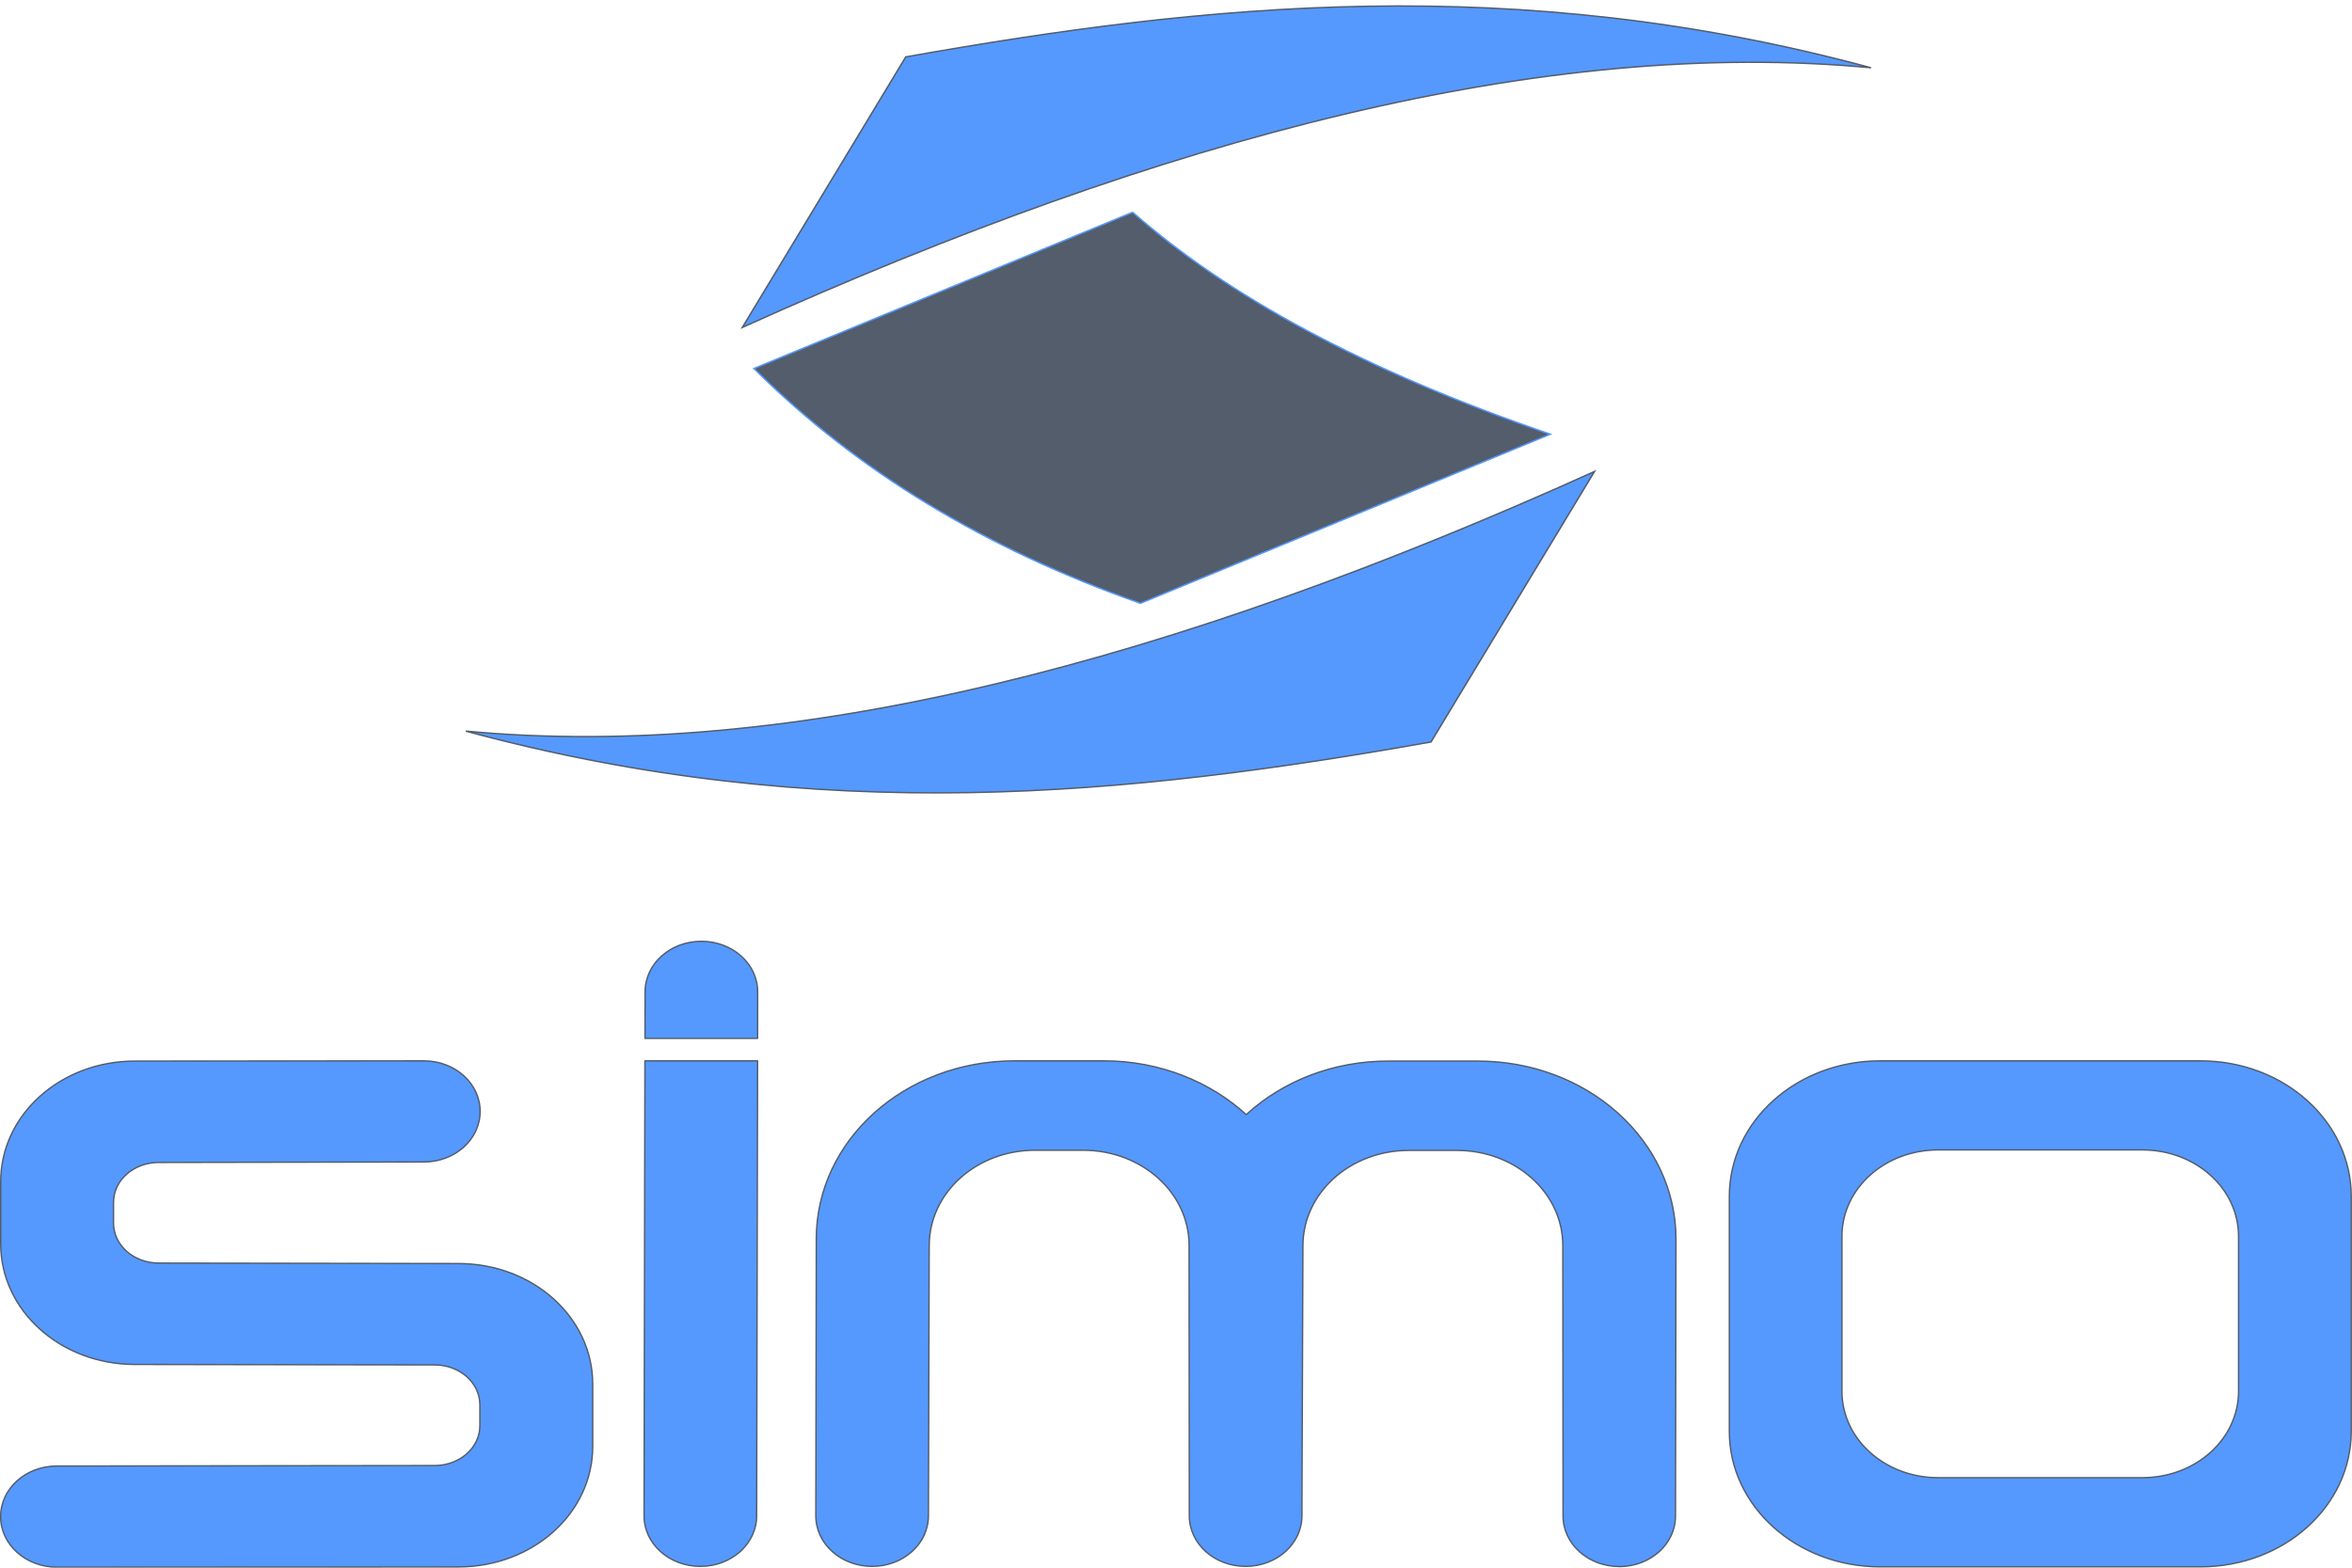 <?xml version="1.0" encoding="UTF-8" standalone="no"?>
<svg id="svg2" xmlns:rdf="http://www.w3.org/1999/02/22-rdf-syntax-ns#" xmlns="http://www.w3.org/2000/svg" version="1.1" xmlns:cc="http://creativecommons.org/ns#" xmlns:dc="http://purl.org/dc/elements/1.1/" viewBox="0 0 30 20">
 <g id="layer1" transform="translate(0 -1032.4)">
  <g id="g4712" transform="translate(9.25e-7 1032.4)">
   <g id="g4251" transform="matrix(.065 0 0 .061 -9.277 -11.754)" stroke-width="0.3">
    <path id="path6179" d="m455.61 291.3c-83.21 40.027-157.78 60.705-221.48 54.296 69.72 20.102 130.33 13.44 189.4 2.273zm-167.21-30.14c83.21-40.03 157.78-60.71 221.47-54.3-69.72-20.1-130.32-13.44-189.4-2.27z" stroke="#535d6c" fill="#59f"/>
    <path id="path6185" d="m364.98 237.07c18.567 17.421 45.23 33.042 81.975 46.424l-80.441 35.373c-30.31-11.34-55.64-27.66-75.85-49.11l74.313-32.678" stroke="#59f" fill="#535d6c"/>
   </g>
   <path id="path4216" stroke-linejoin="round" d="m2.021 16.114c-0.317-0.002-0.573-0.228-0.573-0.51v-0.264c0-0.283 0.256-0.508 0.573-0.51l3.385-0.006c0.398 0 0.718-0.288 0.718-0.645s-0.32-0.645-0.718-0.645l-3.685 0.003c-0.949 0-1.712 0.686-1.712 1.538v0.794c0 0.852 0.764 1.538 1.712 1.538l3.827 0.006c0.317 0.002 0.573 0.228 0.573 0.51v0.264c0 0.283-0.256 0.508-0.573 0.51l-4.822 0.006c-0.398 0-0.718 0.288-0.718 0.645s0.32 0.645 0.718 0.645l5.122-0.003c0.949 0 1.712-0.686 1.712-1.538v-0.794c0-0.852-0.764-1.538-1.712-1.538zm6.194 3.224c0 0.357 0.32 0.645 0.718 0.645s0.718-0.288 0.718-0.645l0.012-5.804h-1.437zm1.448-6.091 0.001-0.593c0-0.357-0.32-0.645-0.718-0.645s-0.718 0.288-0.718 0.645l-0.001 0.593zm10.99 6.739c0.398 0 0.718-0.288 0.718-0.645l0.006-3.532c0-1.259-1.129-2.272-2.53-2.272h-1.139c-0.712 0-1.353 0.261-1.812 0.683-0.459-0.42-1.106-0.686-1.815-0.686h-1.139c-1.402 0-2.53 1.013-2.53 2.272l-0.006 3.532c0 0.357 0.32 0.645 0.718 0.645s0.718-0.288 0.718-0.645l0.01-3.45c0.003-0.673 0.603-1.214 1.353-1.214h0.609c0.749 0 1.353 0.542 1.353 1.214l0.003 3.45c0 0.357 0.32 0.645 0.718 0.645s0.718-0.288 0.718-0.645l0.013-3.449c0.003-0.671 0.603-1.213 1.353-1.213h0.609c0.749 0 1.353 0.542 1.353 1.214l0.003 3.45c0 0.357 0.32 0.645 0.718 0.645zm3.33-6.452c-1.067 0-1.925 0.771-1.925 1.729v2.997c0 0.958 0.859 1.729 1.925 1.729h4.082c1.067 0 1.925-0.771 1.925-1.729v-2.997c0-0.958-0.859-1.729-1.925-1.729zm0.739 1.136h2.603c0.68 0 1.228 0.492 1.228 1.103v1.976c0 0.611-0.548 1.103-1.228 1.103h-2.603c-0.68 0-1.228-0.492-1.228-1.103v-1.976c0-0.611 0.548-1.103 1.228-1.103z" stroke="#535d6c" stroke-linecap="round" stroke-width=".018" fill="#59f"/>
  </g>
 </g>
</svg>
